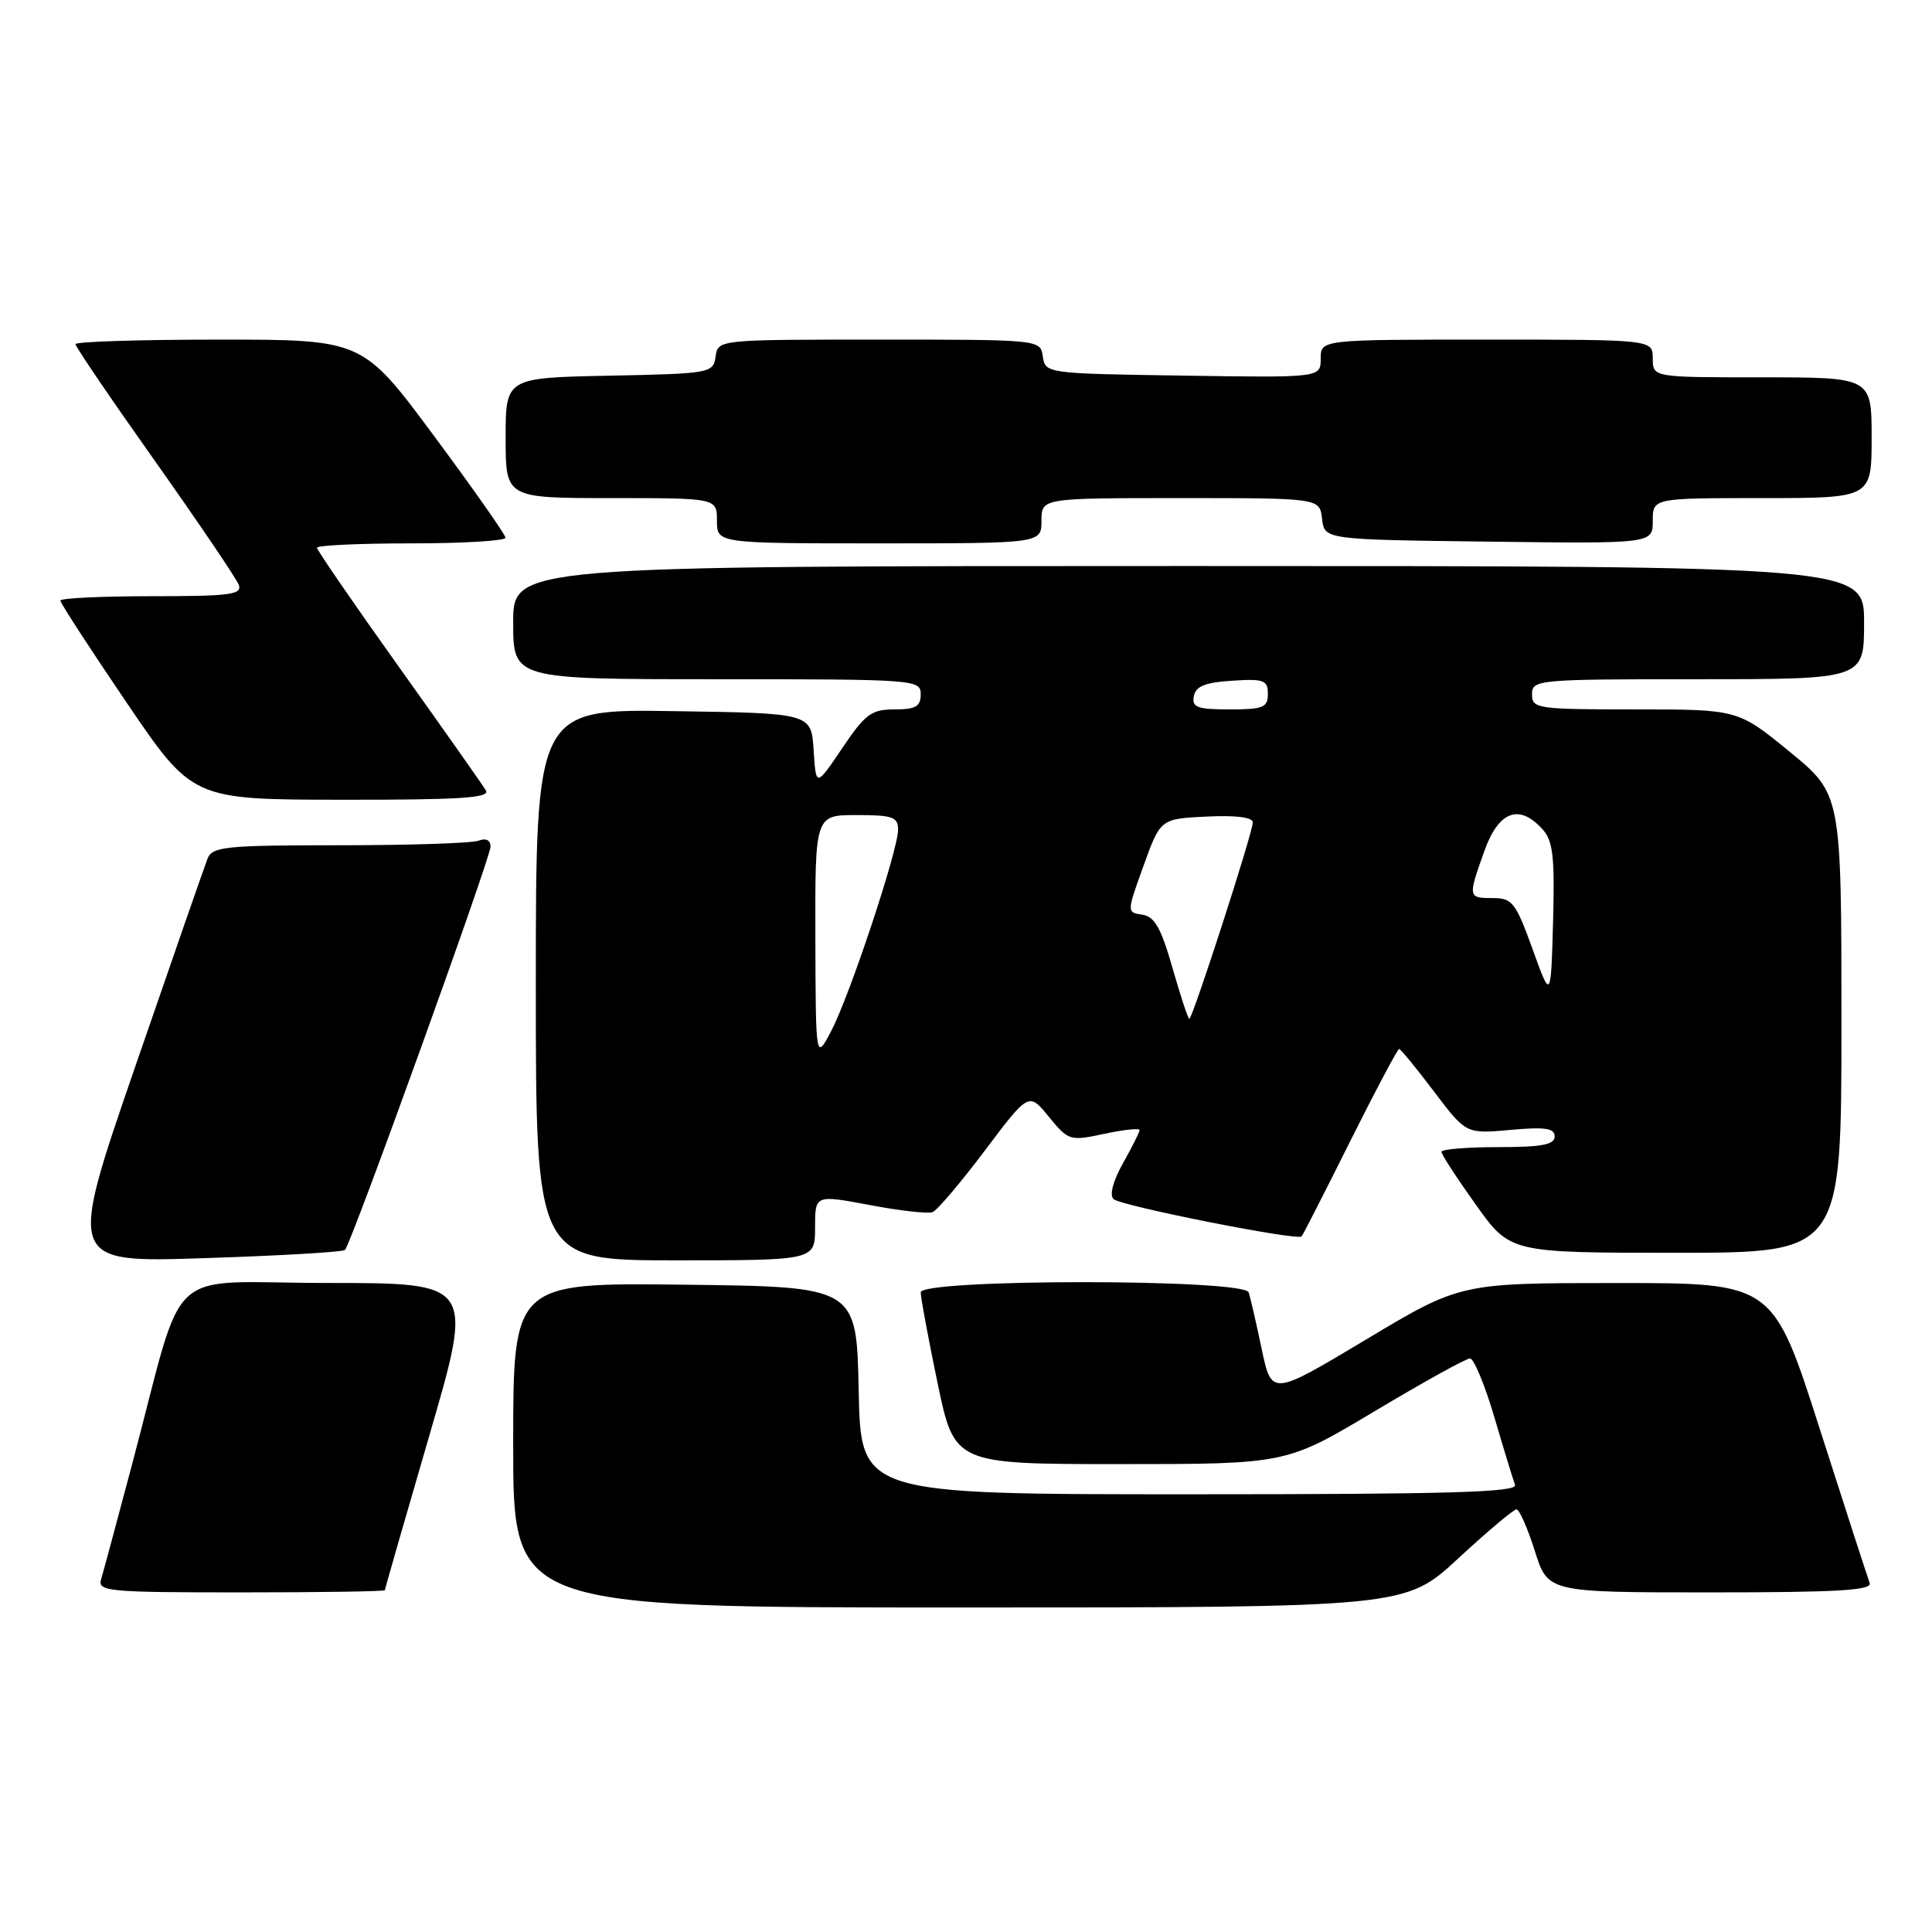 <?xml version="1.0" encoding="UTF-8" standalone="no"?>
<!DOCTYPE svg PUBLIC "-//W3C//DTD SVG 1.1//EN" "http://www.w3.org/Graphics/SVG/1.1/DTD/svg11.dtd" >
<svg xmlns="http://www.w3.org/2000/svg" xmlns:xlink="http://www.w3.org/1999/xlink" version="1.1" viewBox="0 0 256 256">
 <g >
 <path fill="currentColor"
d=" M 193.22 206.50 C 197.08 202.93 200.56 200.00 200.94 200.00 C 201.32 200.00 202.41 202.47 203.37 205.50 C 205.10 211.00 205.10 211.00 226.66 211.00 C 243.49 211.00 248.11 210.73 247.74 209.75 C 247.48 209.06 244.49 199.84 241.10 189.25 C 234.93 170.00 234.93 170.00 214.22 170.01 C 193.50 170.01 193.50 170.01 181.00 177.50 C 168.50 184.99 168.50 184.99 167.18 178.75 C 166.46 175.31 165.68 171.94 165.46 171.25 C 164.88 169.44 122.00 169.44 122.00 171.25 C 122.00 171.94 123.00 177.34 124.23 183.25 C 126.47 194.00 126.47 194.00 148.45 194.00 C 170.43 194.00 170.43 194.00 182.14 187.00 C 188.58 183.15 194.26 180.00 194.78 180.00 C 195.29 180.00 196.74 183.49 198.00 187.75 C 199.25 192.01 200.49 196.06 200.75 196.75 C 201.12 197.74 192.08 198.00 157.64 198.00 C 114.06 198.00 114.06 198.00 113.78 184.25 C 113.50 170.50 113.50 170.50 90.75 170.23 C 68.00 169.96 68.00 169.96 68.00 191.48 C 68.00 213.00 68.00 213.00 127.10 213.00 C 186.20 213.00 186.20 213.00 193.22 206.50 Z  M 51.00 210.71 C 51.00 210.55 53.65 201.32 56.89 190.21 C 62.78 170.00 62.78 170.00 43.42 170.00 C 21.33 170.00 24.73 166.85 17.51 194.00 C 15.54 201.43 13.69 208.29 13.40 209.25 C 12.90 210.87 14.24 211.00 31.93 211.00 C 42.42 211.00 51.00 210.87 51.00 210.71 Z  M 45.71 165.63 C 46.55 164.79 65.00 113.67 65.00 112.18 C 65.00 111.32 64.40 111.02 63.42 111.39 C 62.55 111.73 54.27 112.00 45.03 112.00 C 29.95 112.00 28.14 112.18 27.51 113.75 C 27.13 114.71 22.80 127.16 17.89 141.41 C 8.97 167.31 8.97 167.31 27.09 166.71 C 37.06 166.39 45.44 165.90 45.71 165.63 Z  M 108.00 162.65 C 108.00 158.31 108.00 158.31 115.23 159.67 C 119.20 160.43 122.95 160.85 123.57 160.61 C 124.18 160.38 127.30 156.70 130.50 152.45 C 136.32 144.72 136.32 144.72 138.98 147.98 C 141.58 151.16 141.76 151.21 146.32 150.24 C 148.89 149.69 151.00 149.46 151.00 149.74 C 151.00 150.01 150.01 151.98 148.81 154.12 C 147.47 156.51 146.98 158.36 147.56 158.89 C 148.53 159.79 171.93 164.43 172.47 163.83 C 172.64 163.65 175.53 157.99 178.89 151.25 C 182.26 144.51 185.18 139.00 185.39 139.00 C 185.59 139.00 187.67 141.53 190.01 144.63 C 194.26 150.25 194.26 150.25 200.13 149.72 C 204.76 149.30 206.00 149.49 206.00 150.59 C 206.00 151.68 204.28 152.00 198.50 152.00 C 194.38 152.00 191.00 152.28 191.00 152.62 C 191.00 152.97 193.05 156.12 195.55 159.62 C 200.10 166.00 200.10 166.00 222.05 166.00 C 244.00 166.00 244.00 166.00 244.00 135.61 C 244.00 105.23 244.00 105.23 237.14 99.61 C 230.28 94.00 230.28 94.00 216.64 94.00 C 203.67 94.00 203.00 93.90 203.00 92.00 C 203.00 90.06 203.67 90.00 225.00 90.00 C 247.00 90.00 247.00 90.00 247.00 82.50 C 247.00 75.00 247.00 75.00 157.50 75.00 C 68.00 75.00 68.00 75.00 68.00 82.50 C 68.00 90.00 68.00 90.00 95.00 90.00 C 121.33 90.00 122.00 90.05 122.00 92.00 C 122.00 93.62 121.33 94.00 118.53 94.00 C 115.46 94.00 114.65 94.60 111.59 99.15 C 108.12 104.29 108.12 104.29 107.81 99.40 C 107.50 94.50 107.50 94.50 89.25 94.23 C 71.00 93.95 71.00 93.95 71.00 130.48 C 71.00 167.00 71.00 167.00 89.50 167.00 C 108.00 167.00 108.00 167.00 108.00 162.65 Z  M 64.39 104.75 C 63.99 104.06 58.78 96.67 52.83 88.33 C 46.87 79.98 42.00 72.89 42.00 72.58 C 42.00 72.26 47.62 72.00 54.50 72.00 C 61.38 72.00 66.99 71.66 66.98 71.25 C 66.97 70.84 62.70 64.76 57.50 57.75 C 48.04 45.00 48.04 45.00 29.02 45.00 C 18.56 45.00 10.00 45.27 10.00 45.60 C 10.00 45.94 14.73 52.90 20.52 61.07 C 26.31 69.25 31.30 76.63 31.63 77.47 C 32.13 78.79 30.57 79.00 20.11 79.00 C 13.45 79.00 8.00 79.26 8.00 79.58 C 8.00 79.91 11.94 85.97 16.75 93.06 C 25.50 105.95 25.50 105.95 45.31 105.97 C 60.88 105.99 64.96 105.73 64.39 104.75 Z  M 138.00 69.00 C 138.00 66.00 138.00 66.00 156.43 66.00 C 174.87 66.00 174.87 66.00 175.18 68.75 C 175.50 71.50 175.50 71.50 197.25 71.77 C 219.00 72.04 219.00 72.04 219.00 69.02 C 219.00 66.00 219.00 66.00 233.50 66.00 C 248.00 66.00 248.00 66.00 248.00 58.00 C 248.00 50.00 248.00 50.00 233.50 50.00 C 219.00 50.00 219.00 50.00 219.00 47.50 C 219.00 45.00 219.00 45.00 197.00 45.00 C 175.00 45.00 175.00 45.00 175.00 47.52 C 175.00 50.05 175.00 50.05 156.75 49.77 C 138.68 49.50 138.50 49.48 138.18 47.25 C 137.86 45.00 137.86 45.00 116.50 45.00 C 95.14 45.00 95.14 45.00 94.82 47.25 C 94.51 49.44 94.15 49.51 80.75 49.78 C 67.00 50.06 67.00 50.06 67.00 58.03 C 67.00 66.00 67.00 66.00 81.00 66.00 C 95.00 66.00 95.00 66.00 95.00 69.00 C 95.00 72.00 95.00 72.00 116.50 72.00 C 138.00 72.00 138.00 72.00 138.00 69.00 Z  M 108.04 124.25 C 108.00 108.00 108.00 108.00 113.50 108.00 C 118.28 108.00 119.00 108.25 119.00 109.94 C 119.00 112.66 112.57 132.01 110.12 136.65 C 108.09 140.50 108.09 140.50 108.04 124.25 Z  M 155.36 128.25 C 153.85 122.96 152.99 121.44 151.36 121.20 C 149.29 120.90 149.29 120.90 151.53 114.70 C 153.77 108.50 153.77 108.50 159.88 108.20 C 163.81 108.01 166.00 108.29 166.00 108.99 C 166.00 110.32 158.02 135.00 157.59 135.00 C 157.42 135.00 156.42 131.96 155.36 128.25 Z  M 203.07 125.75 C 200.84 119.59 200.38 119.00 197.82 119.00 C 194.50 119.00 194.49 118.91 196.69 112.75 C 198.58 107.47 201.29 106.46 204.38 109.87 C 205.79 111.42 206.02 113.50 205.79 122.12 C 205.50 132.50 205.50 132.50 203.07 125.75 Z  M 158.19 92.25 C 158.44 90.93 159.69 90.42 163.26 90.20 C 167.47 89.92 168.00 90.12 168.00 91.95 C 168.00 93.75 167.38 94.00 162.93 94.00 C 158.64 94.00 157.90 93.73 158.19 92.25 Z "/>
</g>
</svg>